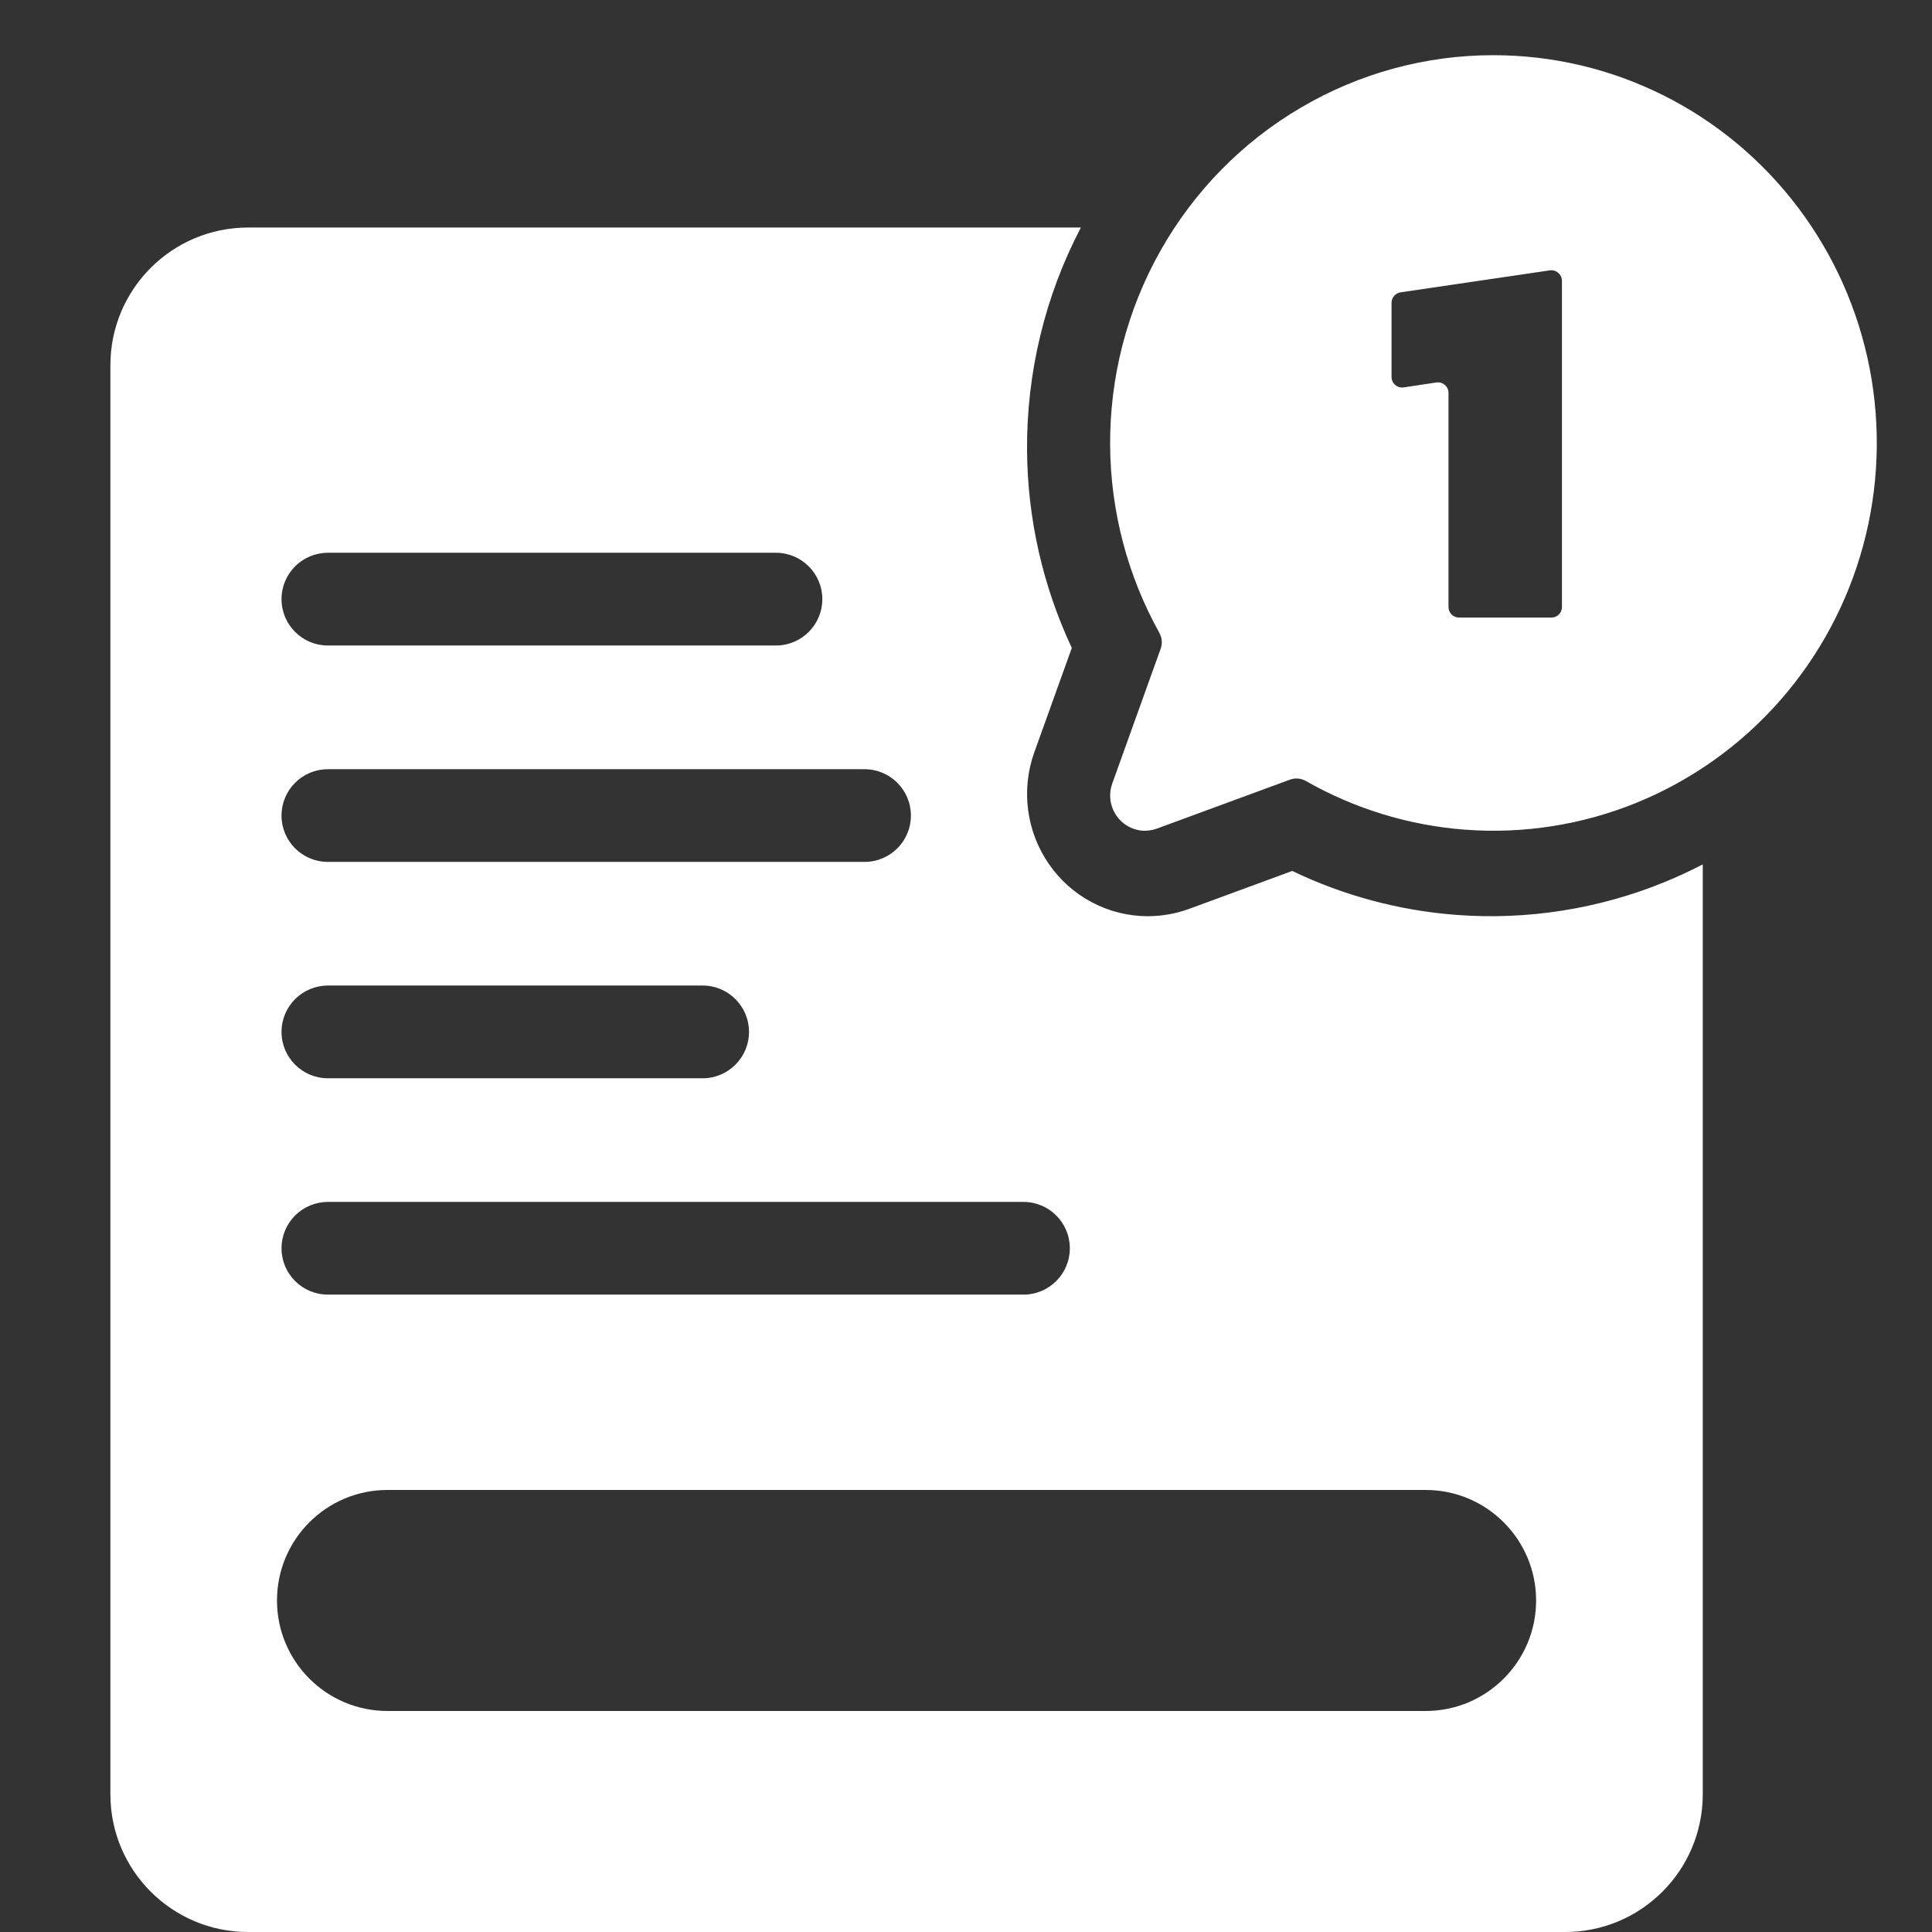 <svg width="100%" height="100%" viewBox="0 0 35 35" fill="none" xmlns="http://www.w3.org/2000/svg">
<rect x="0" y="0" width="35" height="35" fill="#333333" stroke="none"/>
<g clip-path="url(#clip0_384_3169)">
<path fill-rule="evenodd" clip-rule="evenodd" d="M27.053 1C25.828 0.999 24.625 1.327 23.566 1.95C22.506 2.572 21.629 3.467 21.022 4.544C20.415 5.621 20.101 6.841 20.111 8.08C20.121 9.268 20.428 10.432 21.003 11.465C21.051 11.552 21.061 11.655 21.028 11.748L20.15 14.193C20.115 14.289 20.104 14.392 20.117 14.494C20.13 14.596 20.168 14.693 20.226 14.777C20.284 14.861 20.361 14.93 20.451 14.977C20.541 15.025 20.641 15.05 20.742 15.05C20.816 15.049 20.889 15.036 20.958 15.011L23.369 14.124C23.464 14.089 23.57 14.099 23.658 14.149C24.541 14.652 25.524 14.953 26.536 15.03C27.601 15.111 28.671 14.942 29.661 14.537C30.651 14.131 31.536 13.5 32.246 12.692C32.956 11.884 33.472 10.922 33.754 9.879C34.036 8.836 34.076 7.742 33.872 6.681C33.667 5.62 33.224 4.621 32.575 3.762C31.927 2.902 31.091 2.206 30.134 1.727C29.176 1.248 28.122 0.999 27.053 1ZM26.432 11.188C26.327 11.188 26.241 11.103 26.241 10.997V7.118C26.241 7.001 26.137 6.912 26.021 6.929L25.429 7.018C25.313 7.035 25.209 6.946 25.209 6.829V5.486C25.209 5.391 25.279 5.31 25.372 5.296L28.076 4.898C28.192 4.881 28.296 4.971 28.296 5.088V10.997C28.296 11.103 28.21 11.188 28.104 11.188H26.432ZM20.796 16.598L20.793 16.598C20.442 16.598 20.095 16.512 19.783 16.347C19.471 16.183 19.203 15.945 19.002 15.653C18.8 15.362 18.671 15.025 18.625 14.672C18.579 14.32 18.618 13.961 18.738 13.627L18.738 13.627L19.417 11.738C18.894 10.624 18.616 9.406 18.606 8.167C18.595 6.756 18.93 5.366 19.581 4.122H4.494C3.117 4.122 2 5.238 2 6.616V32.506C2 33.884 3.117 35 4.494 35H28.353C29.731 35 30.847 33.884 30.847 32.506V15.659C30.624 15.775 30.394 15.882 30.16 15.978C28.962 16.468 27.668 16.672 26.379 16.574C25.347 16.495 24.34 16.225 23.41 15.778L21.54 16.466L21.537 16.467C21.3 16.553 21.05 16.597 20.798 16.598L20.796 16.598ZM5.1 10.854C5.1 10.39 5.476 10.014 5.94 10.014H14.057C14.521 10.014 14.897 10.39 14.897 10.854C14.897 11.318 14.521 11.694 14.057 11.694H5.94C5.476 11.694 5.1 11.318 5.1 10.854ZM5.018 28.994C5.018 27.888 5.914 26.992 7.02 26.992H25.826C26.931 26.992 27.828 27.888 27.828 28.994C27.828 30.1 26.931 30.996 25.826 30.996H7.02C5.914 30.996 5.018 30.1 5.018 28.994ZM5.94 13.935C5.476 13.935 5.1 14.311 5.1 14.775C5.1 15.239 5.476 15.614 5.94 15.614H15.662C16.126 15.614 16.502 15.239 16.502 14.775C16.502 14.311 16.126 13.935 15.662 13.935H5.94ZM5.1 18.694C5.1 18.23 5.476 17.854 5.94 17.854H12.729C13.193 17.854 13.569 18.23 13.569 18.694C13.569 19.157 13.193 19.534 12.729 19.534H5.94C5.476 19.534 5.1 19.157 5.1 18.694ZM5.94 21.774C5.476 21.774 5.1 22.15 5.1 22.614C5.1 23.078 5.476 23.453 5.94 23.453H18.541C19.005 23.453 19.381 23.078 19.381 22.614C19.381 22.15 19.005 21.774 18.541 21.774H5.94Z" fill="white"/>
</g>
<defs>
<clipPath id="clip0_384_3169">
<rect width="35" height="35" fill="white"/>
</clipPath>
</defs>
</svg>
